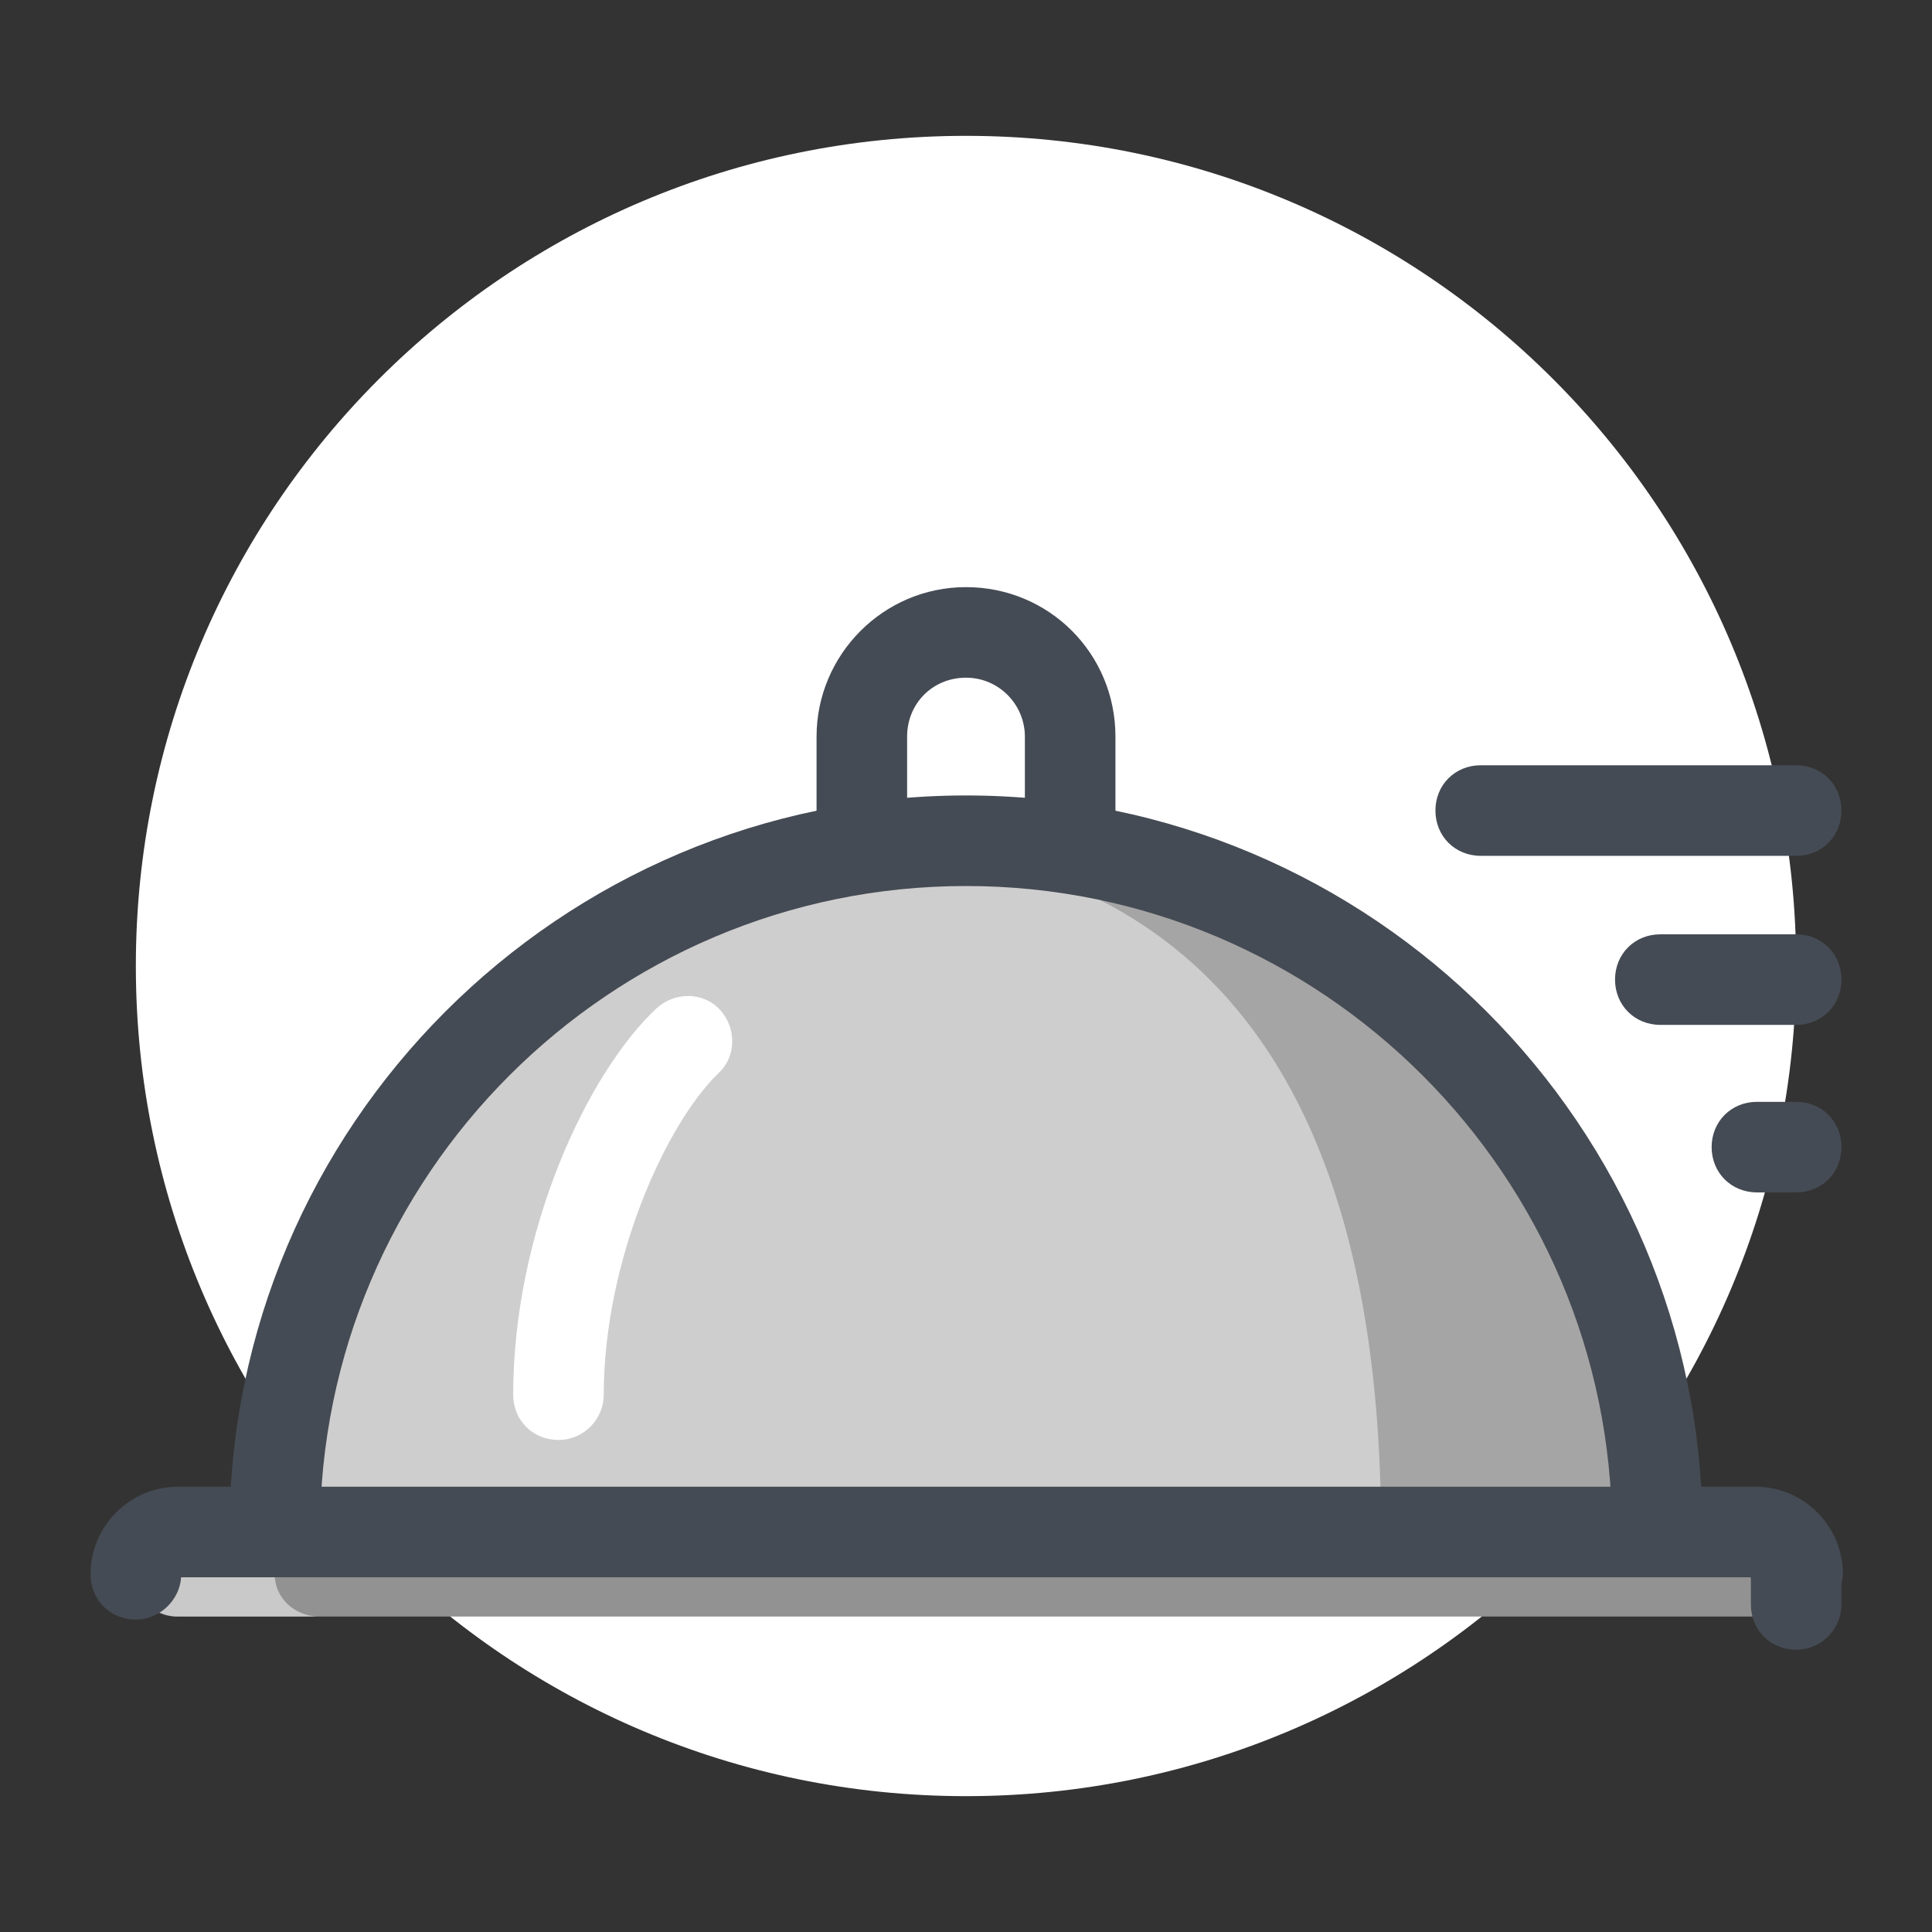 <svg xmlns="http://www.w3.org/2000/svg" width="80" height="80" viewBox="0 0 80 80" fill="none">
<rect x="0" y="0" width="80" height="80" fill="#333333" stroke="none"/>
<path d="M40 74.375C58.985 74.375 74.375 58.985 74.375 40C74.375 21.015 58.985 5.625 40 5.625C21.015 5.625 5.625 21.015 5.625 40C5.625 58.985 21.015 74.375 40 74.375Z" fill="white"/>
<path d="M11.375 63.438C11.375 47.625 24.188 34.812 40 34.812C55.812 34.812 68.625 47.625 68.625 63.438" fill="#CFCECE"/>
<path opacity="0.2" d="M40 34.812C55.812 34.812 68.625 47.625 68.625 63.438H57.187C57.187 49.562 53.062 38 40 35.375C41.875 35 38.062 34.812 40 34.812Z" fill="black"/>
<path d="M68.625 65.312C67.562 65.312 66.75 64.5 66.75 63.438C66.75 48.688 54.75 36.688 40 36.688C25.25 36.688 13.25 48.688 13.25 63.438C13.25 64.5 12.438 65.312 11.375 65.312C10.312 65.312 9.5 64.5 9.5 63.438C9.5 46.625 23.188 32.938 40 32.938C56.812 32.938 70.5 46.625 70.5 63.438C70.5 64.5 69.688 65.312 68.625 65.312Z" fill="#454B54"/>
<path d="M23.125 59.625C22.062 59.625 21.25 58.813 21.25 57.75C21.25 51 24.312 44.438 27.188 41.75C27.938 41.063 29.125 41.063 29.812 41.813C30.5 42.563 30.5 43.75 29.75 44.438C27.5 46.625 25 52.313 25 57.75C25 58.75 24.188 59.625 23.125 59.625Z" fill="white"/>
<path d="M72.625 63.438H7.312C6.375 63.438 5.562 64.188 5.562 65.188C5.562 66.125 6.312 66.938 7.312 66.938H72.625C73.562 66.938 74.375 66.188 74.375 65.188C74.375 64.25 73.625 63.438 72.625 63.438Z" fill="#939292"/>
<path opacity="0.5" d="M11.375 65.188C11.375 64.25 12.125 63.438 13.125 63.438H7.375C6.438 63.438 5.625 64.188 5.625 65.188C5.625 66.125 6.375 66.938 7.375 66.938H13.125C12.125 66.875 11.375 66.125 11.375 65.188Z" fill="white"/>
<path d="M74.375 67.062C73.375 67.062 72.562 66.312 72.5 65.312H7.5C7.438 66.25 6.625 67.062 5.625 67.062C4.562 67.062 3.75 66.25 3.75 65.188C3.75 63.188 5.375 61.562 7.375 61.562H72.688C74.688 61.562 76.312 63.188 76.312 65.188C76.25 66.188 75.438 67.062 74.375 67.062ZM44.312 36.688C43.25 36.688 42.438 35.875 42.438 34.812V30.5C42.438 29.188 41.375 28.062 40 28.062C38.625 28.062 37.562 29.125 37.562 30.5V34.812C37.562 35.875 36.75 36.688 35.688 36.688C34.625 36.688 33.812 35.875 33.812 34.812V30.5C33.812 27.125 36.562 24.312 40 24.312C43.438 24.312 46.188 27.062 46.188 30.5V34.812C46.188 35.875 45.312 36.688 44.312 36.688ZM74.375 35.438H61.312C60.25 35.438 59.438 34.625 59.438 33.562C59.438 32.5 60.25 31.688 61.312 31.688H74.375C75.438 31.688 76.25 32.5 76.25 33.562C76.25 34.625 75.438 35.438 74.375 35.438ZM74.375 42.438H68.75C67.688 42.438 66.875 41.625 66.875 40.562C66.875 39.5 67.688 38.688 68.75 38.688H74.375C75.438 38.688 76.25 39.5 76.25 40.562C76.25 41.625 75.438 42.438 74.375 42.438ZM74.375 49.375H72.75C71.688 49.375 70.875 48.562 70.875 47.5C70.875 46.438 71.688 45.625 72.75 45.625H74.375C75.438 45.625 76.25 46.438 76.25 47.5C76.25 48.562 75.438 49.375 74.375 49.375Z" fill="#454B54"/>
<path d="M74.375 68.312C73.312 68.312 72.5 67.5 72.5 66.438V65.188C72.5 64.125 73.312 63.312 74.375 63.312C75.438 63.312 76.25 64.125 76.25 65.188V66.438C76.25 67.438 75.438 68.312 74.375 68.312Z" fill="#454B54"/>
</svg>